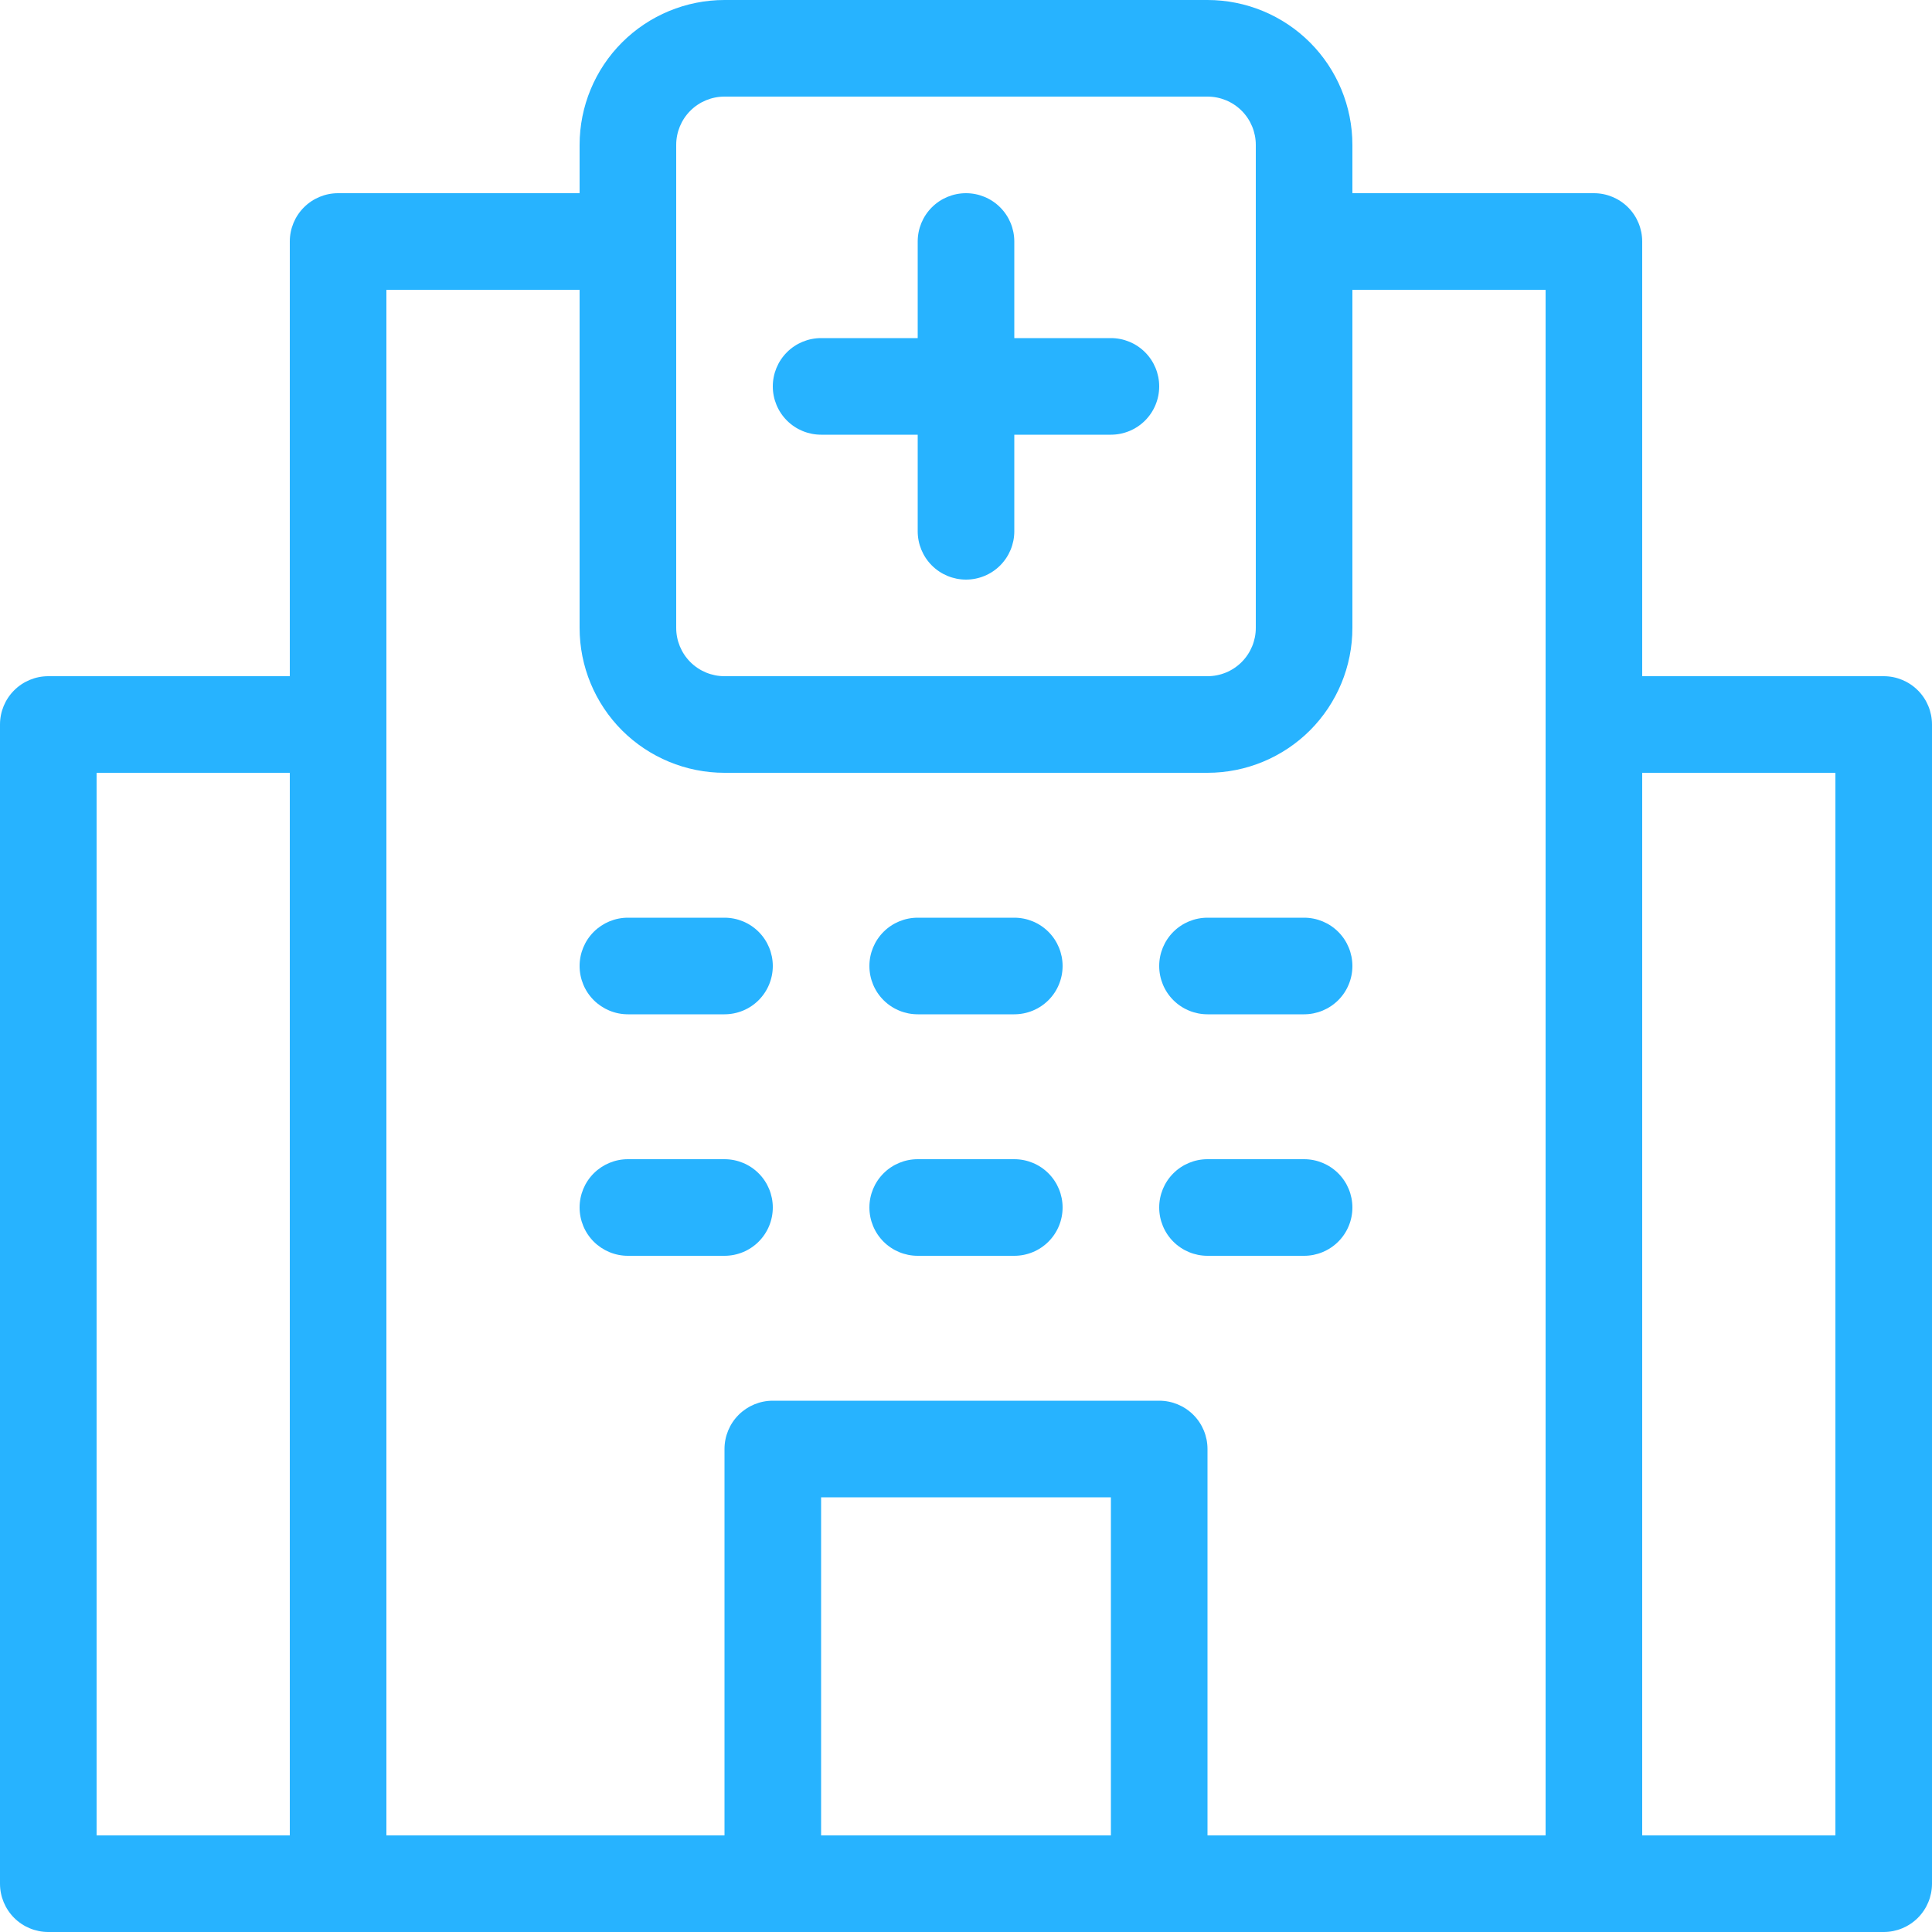 <svg width="44" height="44" viewBox="0 0 44 44" fill="none" xmlns="http://www.w3.org/2000/svg">
<path d="M1.1 44H42.9C43.192 44 43.471 43.884 43.678 43.678C43.884 43.471 44 43.192 44 42.9V16.5C44 16.208 43.884 15.928 43.678 15.722C43.471 15.516 43.192 15.4 42.9 15.4H37.4V5.5C37.4 5.208 37.284 4.928 37.078 4.722C36.871 4.516 36.592 4.4 36.3 4.4H30.8V3.3C30.8 2.425 30.452 1.585 29.834 0.967C29.215 0.348 28.375 0 27.5 0H16.5C15.625 0 14.785 0.348 14.166 0.967C13.548 1.585 13.2 2.425 13.2 3.3V4.4H7.7C7.408 4.4 7.128 4.516 6.922 4.722C6.716 4.928 6.6 5.208 6.6 5.5V15.4H1.1C0.808 15.4 0.528 15.516 0.322 15.722C0.116 15.928 0 16.208 0 16.5V42.9C0 43.192 0.116 43.471 0.322 43.678C0.528 43.884 0.808 44 1.1 44ZM37.4 17.6H41.8V41.8H37.4V17.6ZM25.3 41.8H18.7V34.1H25.3V41.8ZM15.4 3.3C15.4 3.008 15.516 2.728 15.722 2.522C15.928 2.316 16.208 2.2 16.5 2.2H27.5C27.792 2.2 28.072 2.316 28.278 2.522C28.484 2.728 28.6 3.008 28.6 3.3V14.3C28.6 14.592 28.484 14.871 28.278 15.078C28.072 15.284 27.792 15.4 27.5 15.4H16.5C16.208 15.4 15.928 15.284 15.722 15.078C15.516 14.871 15.4 14.592 15.4 14.3V3.3ZM8.8 6.6H13.2V14.3C13.2 15.175 13.548 16.015 14.166 16.634C14.785 17.252 15.625 17.6 16.5 17.6H27.5C28.375 17.6 29.215 17.252 29.834 16.634C30.452 16.015 30.8 15.175 30.8 14.3V6.6H35.2V41.8H27.5V33C27.5 32.708 27.384 32.428 27.178 32.222C26.971 32.016 26.692 31.9 26.4 31.9H17.6C17.308 31.9 17.029 32.016 16.822 32.222C16.616 32.428 16.5 32.708 16.5 33V41.8H8.8V6.6ZM2.2 17.6H6.6V41.8H2.2V17.6Z" fill="#27B3FF"/>
<path d="M18.7 9.9H20.9V12.1C20.9 12.392 21.016 12.671 21.222 12.878C21.428 13.084 21.708 13.2 22 13.2C22.292 13.2 22.572 13.084 22.778 12.878C22.984 12.671 23.1 12.392 23.1 12.1V9.9H25.3C25.592 9.9 25.872 9.784 26.078 9.578C26.284 9.372 26.4 9.092 26.4 8.8C26.4 8.508 26.284 8.228 26.078 8.022C25.872 7.816 25.592 7.7 25.3 7.7H23.1V5.5C23.1 5.208 22.984 4.928 22.778 4.722C22.572 4.516 22.292 4.4 22 4.4C21.708 4.4 21.428 4.516 21.222 4.722C21.016 4.928 20.9 5.208 20.9 5.5V7.7H18.7C18.408 7.7 18.128 7.816 17.922 8.022C17.716 8.228 17.6 8.508 17.6 8.8C17.6 9.092 17.716 9.372 17.922 9.578C18.128 9.784 18.408 9.9 18.7 9.9ZM14.3 23.1H16.5C16.792 23.1 17.072 22.984 17.278 22.778C17.484 22.572 17.6 22.292 17.6 22C17.6 21.708 17.484 21.428 17.278 21.222C17.072 21.016 16.792 20.9 16.5 20.9H14.3C14.008 20.9 13.729 21.016 13.522 21.222C13.316 21.428 13.2 21.708 13.2 22C13.2 22.292 13.316 22.572 13.522 22.778C13.729 22.984 14.008 23.1 14.3 23.1ZM17.6 27.5C17.6 27.208 17.484 26.928 17.278 26.722C17.072 26.516 16.792 26.4 16.5 26.4H14.3C14.008 26.4 13.729 26.516 13.522 26.722C13.316 26.928 13.2 27.208 13.2 27.5C13.2 27.792 13.316 28.072 13.522 28.278C13.729 28.484 14.008 28.6 14.3 28.6H16.5C16.792 28.6 17.072 28.484 17.278 28.278C17.484 28.072 17.6 27.792 17.6 27.5ZM20.9 23.1H23.1C23.392 23.1 23.672 22.984 23.878 22.778C24.084 22.572 24.2 22.292 24.2 22C24.2 21.708 24.084 21.428 23.878 21.222C23.672 21.016 23.392 20.9 23.1 20.9H20.9C20.608 20.9 20.328 21.016 20.122 21.222C19.916 21.428 19.8 21.708 19.8 22C19.8 22.292 19.916 22.572 20.122 22.778C20.328 22.984 20.608 23.1 20.9 23.1ZM20.9 28.6H23.1C23.392 28.6 23.672 28.484 23.878 28.278C24.084 28.072 24.2 27.792 24.2 27.5C24.2 27.208 24.084 26.928 23.878 26.722C23.672 26.516 23.392 26.4 23.1 26.4H20.9C20.608 26.4 20.328 26.516 20.122 26.722C19.916 26.928 19.8 27.208 19.8 27.5C19.8 27.792 19.916 28.072 20.122 28.278C20.328 28.484 20.608 28.6 20.9 28.6ZM27.5 23.1H29.7C29.992 23.1 30.271 22.984 30.478 22.778C30.684 22.572 30.8 22.292 30.8 22C30.8 21.708 30.684 21.428 30.478 21.222C30.271 21.016 29.992 20.9 29.7 20.9H27.5C27.208 20.9 26.928 21.016 26.722 21.222C26.516 21.428 26.4 21.708 26.4 22C26.4 22.292 26.516 22.572 26.722 22.778C26.928 22.984 27.208 23.1 27.5 23.1ZM27.5 28.6H29.7C29.992 28.6 30.271 28.484 30.478 28.278C30.684 28.072 30.8 27.792 30.8 27.5C30.8 27.208 30.684 26.928 30.478 26.722C30.271 26.516 29.992 26.4 29.7 26.4H27.5C27.208 26.4 26.928 26.516 26.722 26.722C26.516 26.928 26.4 27.208 26.4 27.5C26.4 27.792 26.516 28.072 26.722 28.278C26.928 28.484 27.208 28.6 27.5 28.6Z" fill="#27B3FF"/>
</svg>
